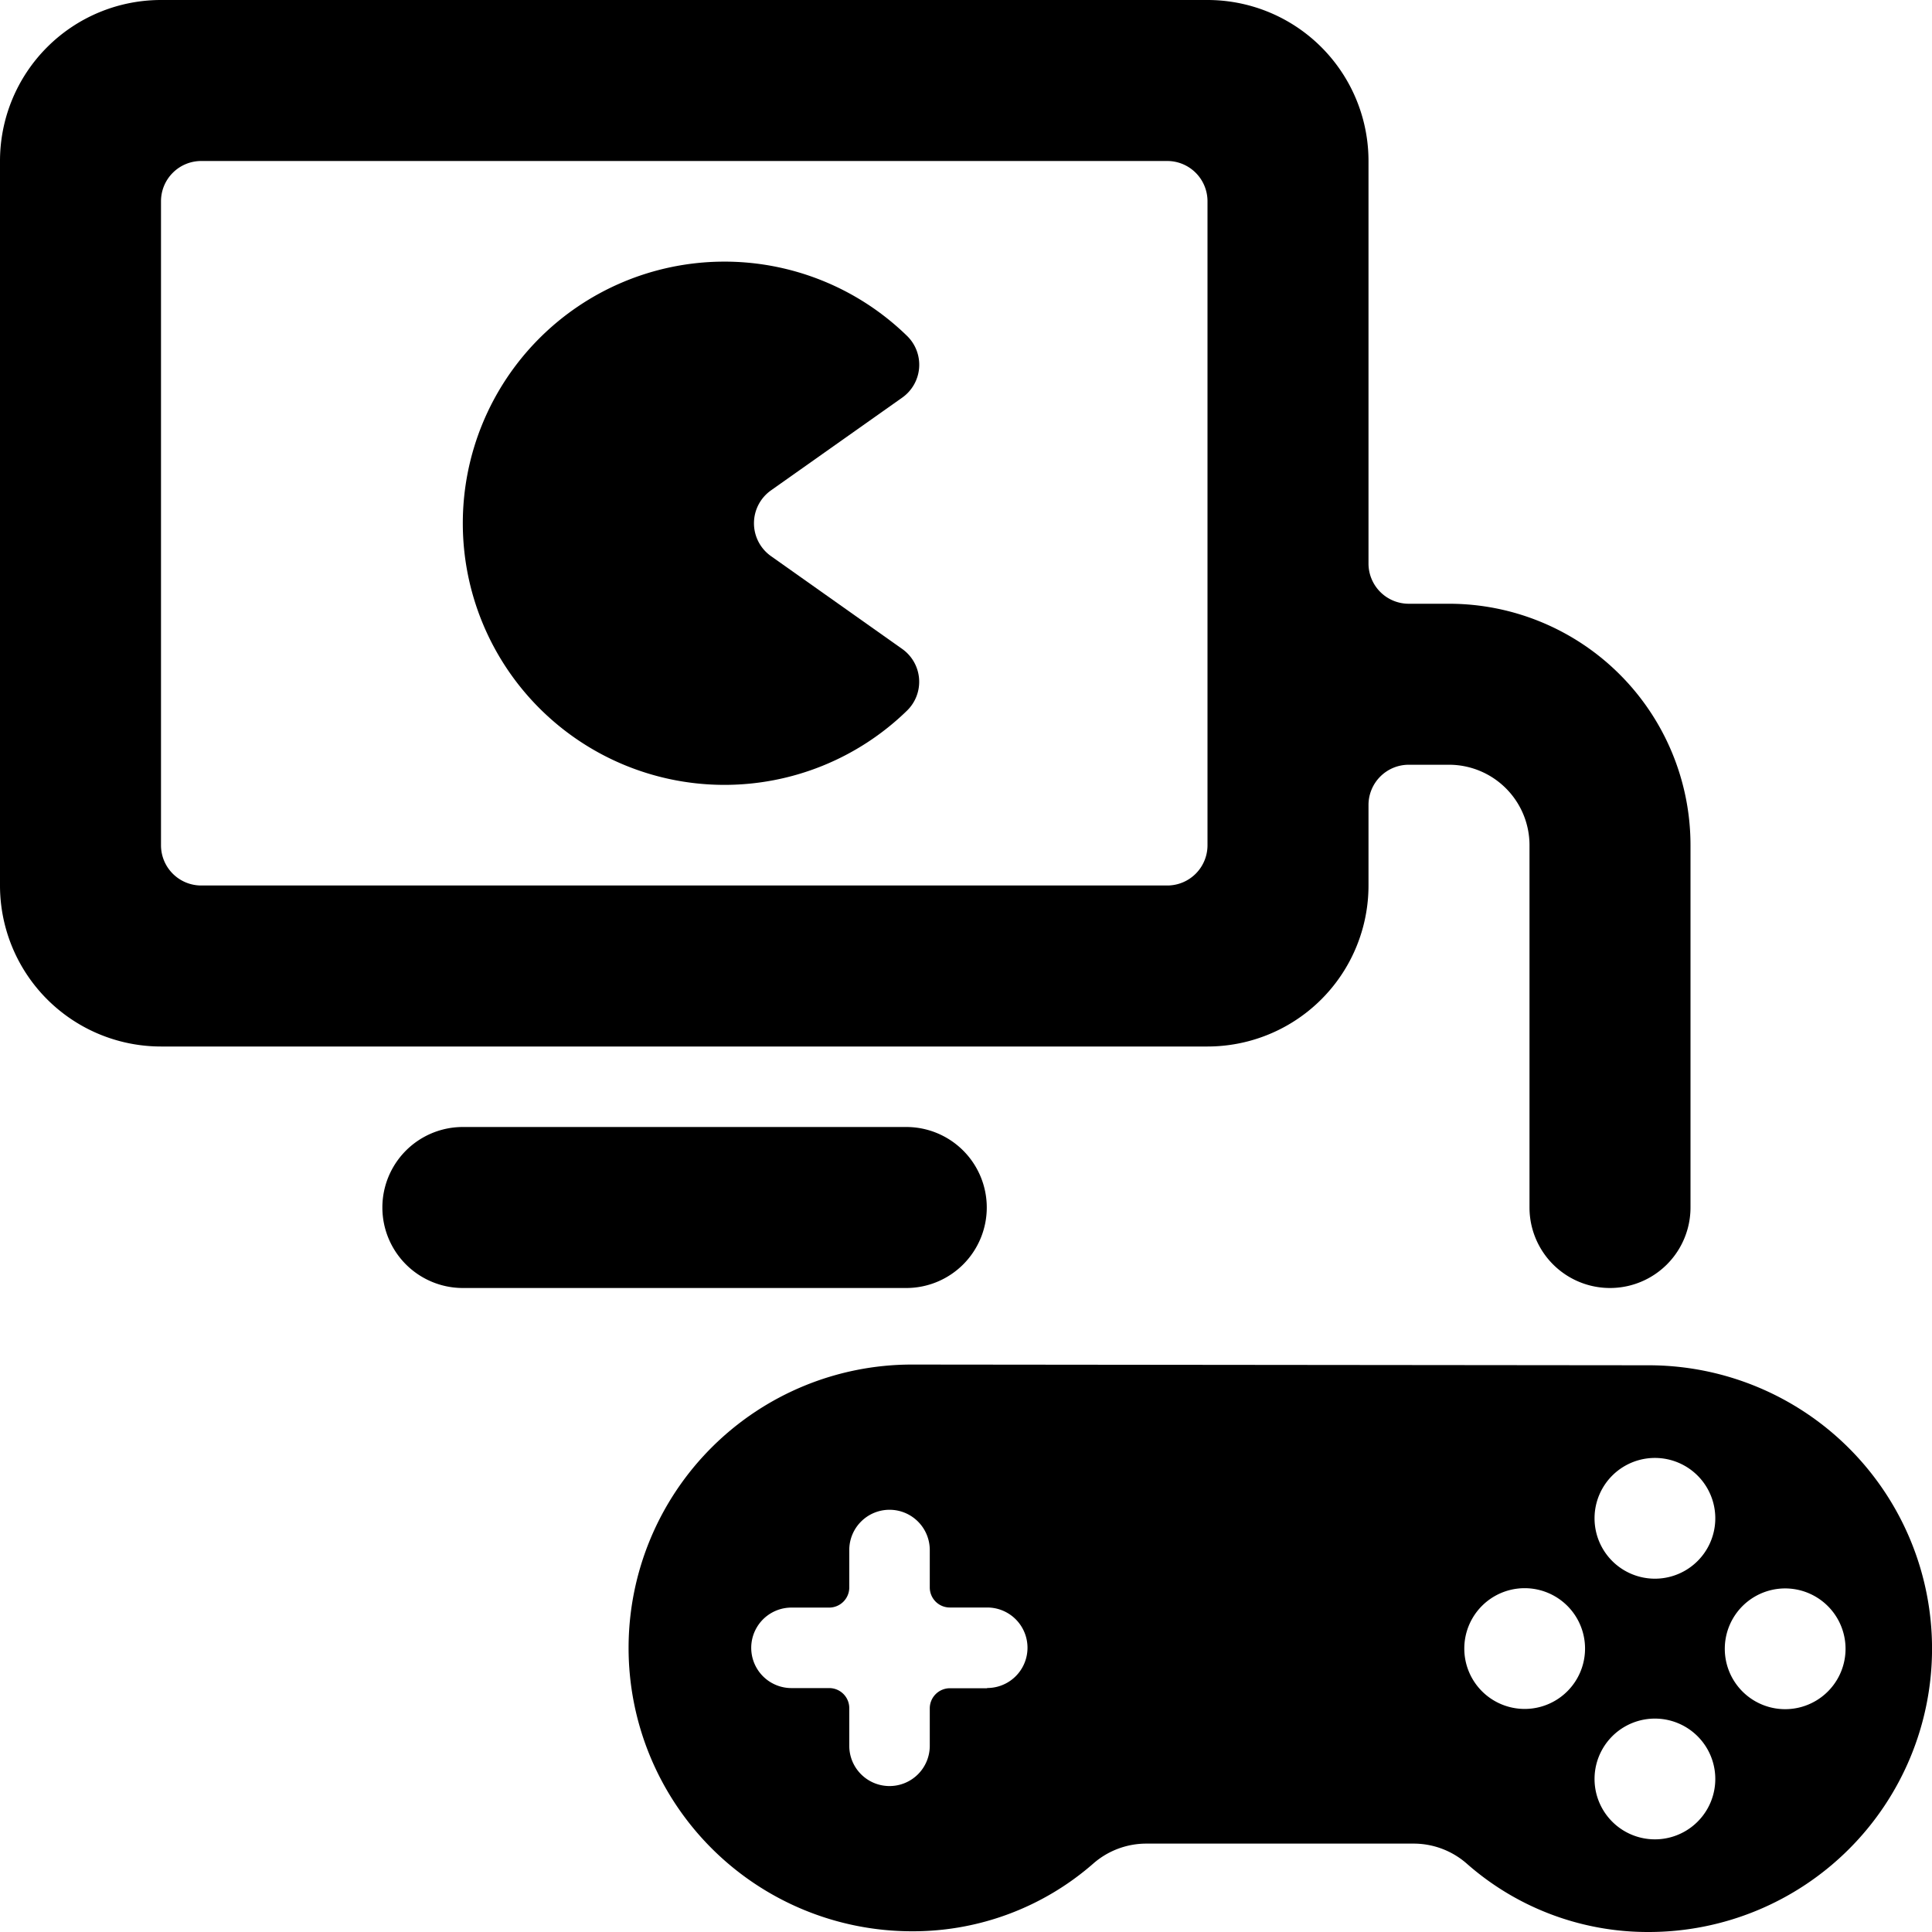 <svg id="Bold" xmlns="http://www.w3.org/2000/svg" viewBox="0 0 24 24"><title>video-game-controller-monitor</title><path d="M20.484,16.96l-9.152-.009a3.52,3.52,0,0,0-.007,7.04,3.4,3.4,0,0,0,2.257-.842,1,1,0,0,1,.659-.247l3.321,0a1,1,0,0,1,.658.248A3.4,3.4,0,0,0,20.477,24a3.52,3.52,0,0,0,.007-7.04Zm-8.223,4.012H11.8a.25.25,0,0,0-.25.25v.465a.5.5,0,0,1-.5.5h0a.5.5,0,0,1-.5-.5V21.22a.249.249,0,0,0-.25-.25H9.832a.5.5,0,0,1,0-1H10.3a.25.25,0,0,0,.25-.25v-.465a.5.5,0,0,1,.5-.5h0a.5.5,0,0,1,.5.5v.464a.249.249,0,0,0,.25.25h.464a.5.5,0,0,1,0,1Zm6.679.257h0a.75.75,0,0,1,0-1.5h0a.75.75,0,0,1,0,1.5Zm1.618,1.62h0a.75.75,0,0,1,0-1.5h0a.75.75,0,1,1,0,1.5Zm0-3.238h0a.75.75,0,0,1,0-1.5h0a.75.75,0,0,1,0,1.5Zm1.618,1.621h0a.75.75,0,1,1,0-1.5h0a.75.75,0,0,1,0,1.5Z"/><path d="M12.258,15a1,1,0,0,0-1-1H5.75a1,1,0,0,0,0,2h5.508A1,1,0,0,0,12.258,15Z"/><path d="M9.577,6.908a.5.5,0,0,1,0-.816l1.63-1.152a.5.5,0,0,0,.061-.767,3.25,3.25,0,1,0,0,4.654.5.5,0,0,0-.061-.766Z"/><path d="M17,11V10a.5.5,0,0,1,.5-.5H18a1,1,0,0,1,1,1V15a1,1,0,0,0,2,0V10.5a3,3,0,0,0-3-3h-.5A.5.5,0,0,1,17,7V2a2,2,0,0,0-2-2H2A2,2,0,0,0,0,2v9a2,2,0,0,0,2,2H15A2,2,0,0,0,17,11Zm-2.5,0H2.5a.5.5,0,0,1-.5-.5v-8A.5.5,0,0,1,2.5,2h12a.5.5,0,0,1,.5.5v8a.5.5,0,0,1-.5.5Z"/></svg>